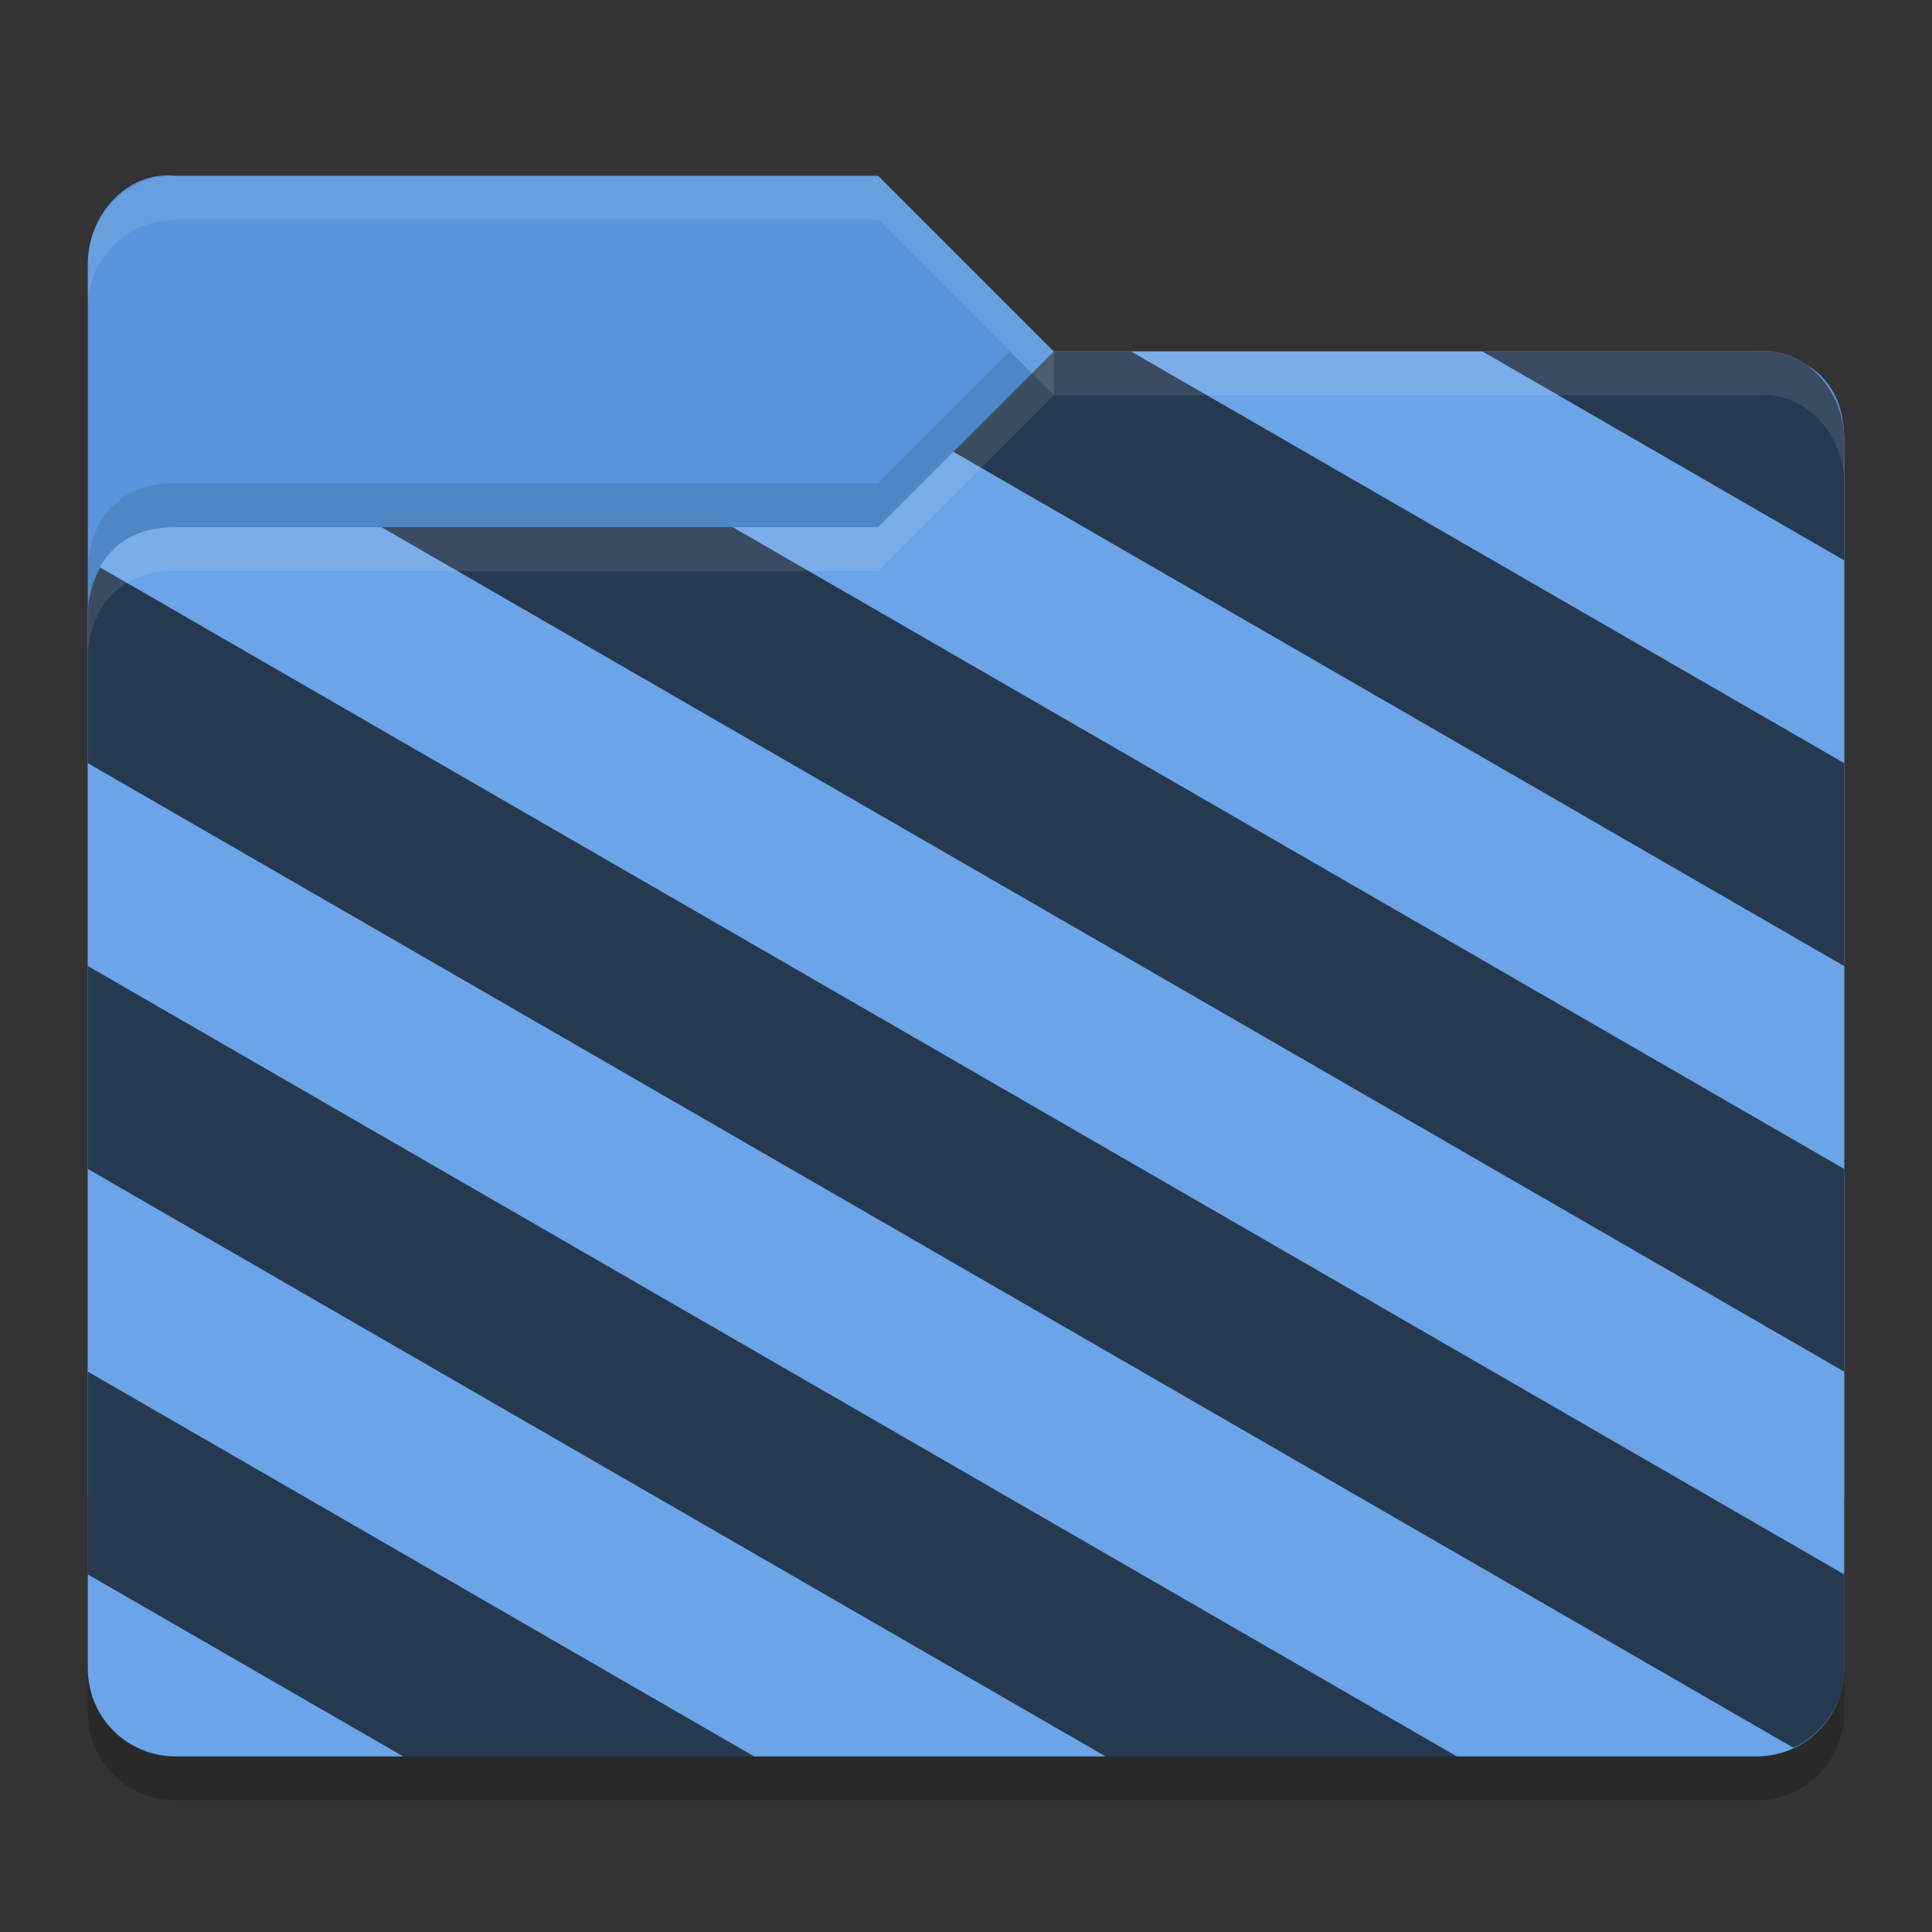<?xml version="1.0" encoding="UTF-8" standalone="no"?>
<svg id="svg2817" xmlns:rdf="http://www.w3.org/1999/02/22-rdf-syntax-ns#" xmlns="http://www.w3.org/2000/svg" height="22" width="22" version="1.0" xmlns:cc="http://creativecommons.org/ns#" xmlns:dc="http://purl.org/dc/elements/1.1/">
    <rect width="100%" height="100%" fill="#333333" stroke="none"/>
    <path id="path5564" fill="#5895dc" d="m1 17.002v-14c0-0.554 0.449-1.061 1-1h8l2 2h8.051s0.949 0 0.949 1v12c0 0.554-0.446 1-1 1h-18c-0.554 0-1-0.446-1-1z"/>
    <path id="path5566" fill="#6ba4e7" d="m21 19.002v-14c0-0.554-0.449-1.061-1-1h-8l-2 2h-8c-1 0-1 0.959-1 0.959v12.041c0 0.554 0.446 1 1 1h18c0.554 0 1-0.446 1-1z"/>
    <path id="rect15785" opacity=".65" d="m12 4.002-1.143 1.143 10.143 5.856v-2.311l-8.121-4.688h-0.879zm4.881 0l4.119 2.379v-1.379c0-0.554-0.449-1.061-1-1h-3.119zm-12.539 2l16.658 9.617v-2.308l-12.658-7.309h-4zm-3.203 0.459c-0.137 0.246-0.139 0.5-0.139 0.5v1.729l19.422 11.212c0.34-0.159 0.578-0.498 0.578-0.9v-1.074l-19.861-11.467zm-0.139 4.539v2.311l11.592 6.691h4l-15.592-9.002zm0 4.619v2.309l3.594 2.074h3.996l-7.59-4.383z"/>
    <path id="path5568" opacity=".1" fill="#fff" d="m2 2.002c-0.554 0-1 0.446-1 1v0.5c0-0.554 0.446-1 1-1h8l2 2v-0.5l-2-2z"/>
    <path id="path5570" opacity=".1" fill="#fff" d="m12 4.002-2 2h-8c-1 0-1 0.953-1 0.953v0.5s0-0.953 1-0.953h8l2-2h8c0.551-0.061 1 0.446 1 1v-0.5c0-0.554-0.449-1.061-1-1h-8z"/>
    <path id="path5622" opacity=".1" d="m11.5 4.002-1.5 1.5h-8c-1 0-1 0.953-1 0.953v0.5s0-0.953 1-0.953h8l1.75-1.75z"/>
    <path id="path4439" opacity=".2" d="m1 18.997v0.503c0 0.554 0.446 1 1 1h18c0.554 0 1-0.446 1-1v-0.503c0 0.554-0.446 1-1 1h-18c-0.554 0-1-0.446-1-1z"/>
</svg>
